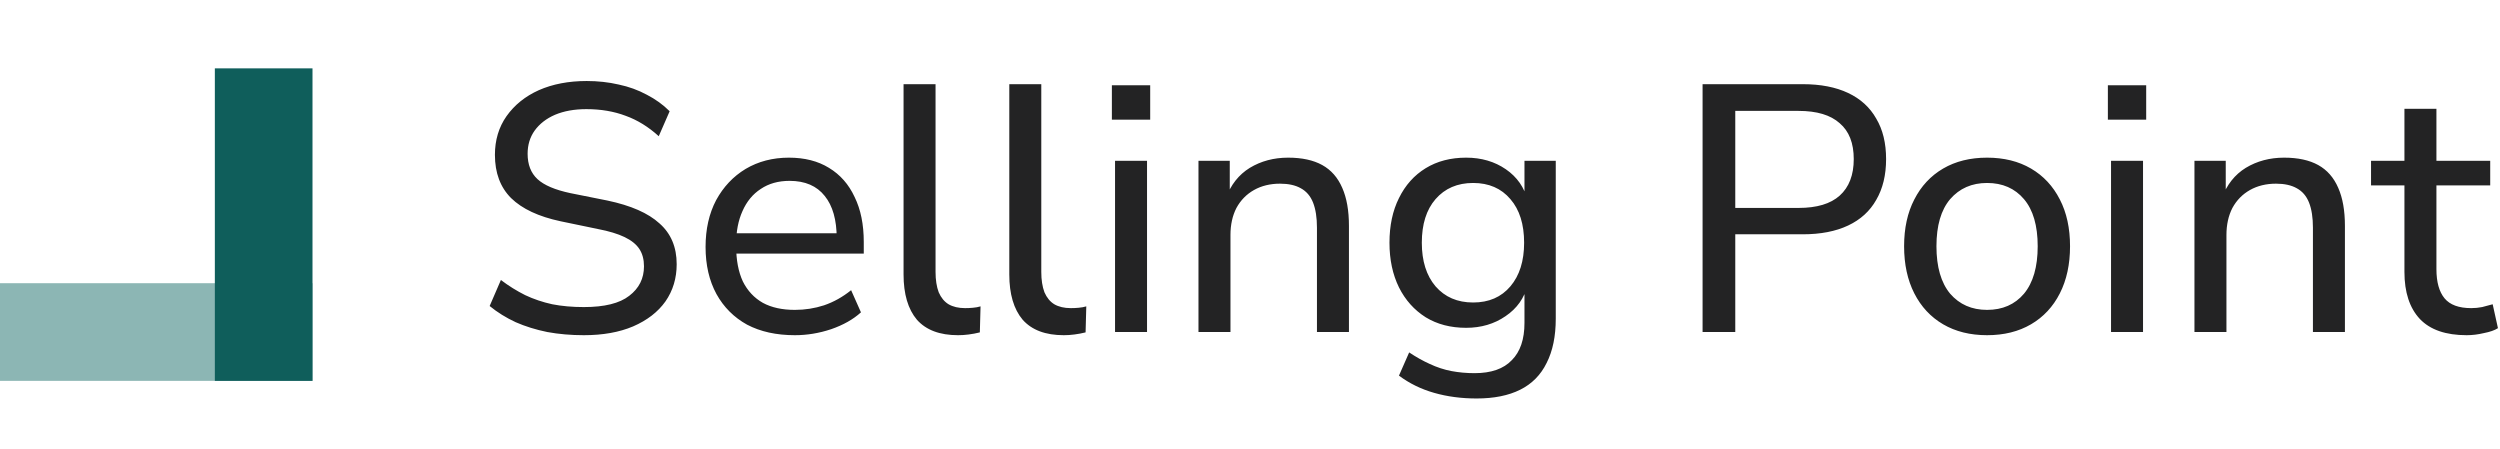 <svg width="128" height="23" viewBox="0 0 128 23" fill="none" xmlns="http://www.w3.org/2000/svg">
<rect width="16" height="5" transform="translate(0 14.5)" fill="#8CB6B4"/>
<rect width="16" height="5" transform="matrix(0 1 -1 0 16 3.5)" fill="#0F5E5B"/>
<path d="M29.894 17.162C29.234 17.162 28.61 17.108 28.022 17C27.434 16.88 26.894 16.712 26.402 16.496C25.91 16.268 25.466 15.992 25.07 15.668L25.646 14.336C26.042 14.636 26.456 14.894 26.888 15.11C27.32 15.314 27.782 15.47 28.274 15.578C28.766 15.674 29.306 15.722 29.894 15.722C30.95 15.722 31.724 15.53 32.216 15.146C32.72 14.762 32.972 14.258 32.972 13.634C32.972 13.286 32.894 12.992 32.738 12.752C32.582 12.512 32.33 12.308 31.982 12.14C31.634 11.972 31.178 11.834 30.614 11.726L28.706 11.33C27.578 11.09 26.732 10.694 26.168 10.142C25.616 9.59 25.34 8.852 25.34 7.928C25.34 7.172 25.538 6.512 25.934 5.948C26.342 5.372 26.894 4.928 27.59 4.616C28.298 4.304 29.114 4.148 30.038 4.148C30.614 4.148 31.16 4.208 31.676 4.328C32.192 4.436 32.672 4.61 33.116 4.85C33.56 5.078 33.95 5.36 34.286 5.696L33.728 6.974C33.2 6.494 32.636 6.146 32.036 5.93C31.436 5.702 30.764 5.588 30.02 5.588C29.408 5.588 28.874 5.684 28.418 5.876C27.974 6.068 27.626 6.338 27.374 6.686C27.134 7.022 27.014 7.418 27.014 7.874C27.014 8.426 27.182 8.858 27.518 9.17C27.854 9.482 28.418 9.722 29.21 9.89L31.1 10.268C32.3 10.52 33.188 10.91 33.764 11.438C34.352 11.954 34.646 12.65 34.646 13.526C34.646 14.246 34.454 14.882 34.07 15.434C33.686 15.974 33.134 16.4 32.414 16.712C31.706 17.012 30.866 17.162 29.894 17.162ZM40.697 17.162C39.749 17.162 38.933 16.982 38.249 16.622C37.577 16.25 37.055 15.728 36.683 15.056C36.311 14.372 36.125 13.568 36.125 12.644C36.125 11.732 36.305 10.934 36.665 10.25C37.037 9.566 37.541 9.032 38.177 8.648C38.825 8.264 39.563 8.072 40.391 8.072C41.195 8.072 41.879 8.246 42.443 8.594C43.019 8.942 43.457 9.44 43.757 10.088C44.069 10.724 44.225 11.492 44.225 12.392V12.986H37.403V11.942H43.145L42.839 12.194C42.839 11.258 42.635 10.538 42.227 10.034C41.819 9.518 41.219 9.26 40.427 9.26C39.851 9.26 39.359 9.398 38.951 9.674C38.543 9.938 38.231 10.316 38.015 10.808C37.799 11.288 37.691 11.846 37.691 12.482V12.59C37.691 13.31 37.805 13.916 38.033 14.408C38.273 14.888 38.615 15.254 39.059 15.506C39.503 15.746 40.049 15.866 40.697 15.866C41.213 15.866 41.711 15.788 42.191 15.632C42.683 15.464 43.145 15.206 43.577 14.858L44.081 15.992C43.685 16.352 43.175 16.64 42.551 16.856C41.939 17.06 41.321 17.162 40.697 17.162ZM49.052 17.162C48.116 17.162 47.414 16.898 46.946 16.37C46.49 15.83 46.262 15.056 46.262 14.048V4.31H47.9V13.922C47.9 14.33 47.954 14.678 48.062 14.966C48.182 15.242 48.35 15.446 48.566 15.578C48.794 15.71 49.076 15.776 49.412 15.776C49.544 15.776 49.676 15.77 49.808 15.758C49.952 15.746 50.084 15.722 50.204 15.686L50.168 17.018C49.976 17.066 49.784 17.102 49.592 17.126C49.412 17.15 49.232 17.162 49.052 17.162ZM54.466 17.162C53.53 17.162 52.828 16.898 52.36 16.37C51.904 15.83 51.676 15.056 51.676 14.048V4.31H53.314V13.922C53.314 14.33 53.368 14.678 53.476 14.966C53.596 15.242 53.764 15.446 53.98 15.578C54.208 15.71 54.49 15.776 54.826 15.776C54.958 15.776 55.09 15.77 55.222 15.758C55.366 15.746 55.498 15.722 55.618 15.686L55.582 17.018C55.39 17.066 55.198 17.102 55.006 17.126C54.826 17.15 54.646 17.162 54.466 17.162ZM56.928 6.128V4.364H58.89V6.128H56.928ZM57.09 17V8.234H58.728V17H57.09ZM61.362 17V8.234H62.964V10.142H62.766C63.018 9.458 63.426 8.942 63.99 8.594C64.566 8.246 65.22 8.072 65.952 8.072C66.66 8.072 67.242 8.198 67.698 8.45C68.154 8.702 68.496 9.092 68.724 9.62C68.952 10.136 69.066 10.784 69.066 11.564V17H67.428V11.654C67.428 11.138 67.362 10.712 67.23 10.376C67.098 10.04 66.888 9.794 66.6 9.638C66.324 9.482 65.97 9.404 65.538 9.404C65.034 9.404 64.59 9.512 64.206 9.728C63.822 9.944 63.522 10.25 63.306 10.646C63.102 11.042 63 11.504 63 12.032V17H61.362ZM75.605 20.402C74.825 20.402 74.099 20.306 73.427 20.114C72.755 19.922 72.155 19.628 71.627 19.232L72.149 18.044C72.509 18.284 72.863 18.482 73.211 18.638C73.571 18.806 73.937 18.926 74.309 18.998C74.693 19.07 75.089 19.106 75.497 19.106C76.349 19.106 76.985 18.884 77.405 18.44C77.837 18.008 78.053 17.372 78.053 16.532V14.588H78.215C78.047 15.26 77.669 15.794 77.081 16.19C76.505 16.586 75.833 16.784 75.065 16.784C74.273 16.784 73.583 16.604 72.995 16.244C72.407 15.872 71.951 15.362 71.627 14.714C71.303 14.054 71.141 13.292 71.141 12.428C71.141 11.552 71.303 10.79 71.627 10.142C71.951 9.482 72.407 8.972 72.995 8.612C73.583 8.252 74.273 8.072 75.065 8.072C75.845 8.072 76.523 8.27 77.099 8.666C77.675 9.062 78.047 9.596 78.215 10.268H78.053V8.234H79.655V16.316C79.655 17.216 79.499 17.972 79.187 18.584C78.887 19.196 78.437 19.652 77.837 19.952C77.237 20.252 76.493 20.402 75.605 20.402ZM75.425 15.488C76.229 15.488 76.865 15.212 77.333 14.66C77.801 14.108 78.035 13.364 78.035 12.428C78.035 11.48 77.801 10.736 77.333 10.196C76.865 9.644 76.229 9.368 75.425 9.368C74.621 9.368 73.979 9.644 73.499 10.196C73.031 10.736 72.797 11.48 72.797 12.428C72.797 13.364 73.031 14.108 73.499 14.66C73.979 15.212 74.621 15.488 75.425 15.488ZM87.172 17V4.31H92.302C93.214 4.31 93.988 4.46 94.624 4.76C95.26 5.06 95.74 5.498 96.064 6.074C96.4 6.638 96.568 7.328 96.568 8.144C96.568 8.96 96.4 9.656 96.064 10.232C95.74 10.808 95.26 11.246 94.624 11.546C93.988 11.846 93.214 11.996 92.302 11.996H88.846V17H87.172ZM88.846 10.646H92.086C93.022 10.646 93.724 10.436 94.192 10.016C94.672 9.584 94.912 8.96 94.912 8.144C94.912 7.328 94.672 6.716 94.192 6.308C93.724 5.888 93.022 5.678 92.086 5.678H88.846V10.646ZM101.738 17.162C100.874 17.162 100.124 16.976 99.488 16.604C98.852 16.232 98.36 15.704 98.012 15.02C97.664 14.336 97.49 13.532 97.49 12.608C97.49 11.684 97.664 10.886 98.012 10.214C98.36 9.53 98.852 9.002 99.488 8.63C100.124 8.258 100.874 8.072 101.738 8.072C102.602 8.072 103.352 8.258 103.988 8.63C104.624 9.002 105.116 9.53 105.464 10.214C105.812 10.886 105.986 11.684 105.986 12.608C105.986 13.532 105.812 14.336 105.464 15.02C105.116 15.704 104.624 16.232 103.988 16.604C103.352 16.976 102.602 17.162 101.738 17.162ZM101.738 15.866C102.53 15.866 103.16 15.59 103.628 15.038C104.096 14.474 104.33 13.664 104.33 12.608C104.33 11.552 104.096 10.748 103.628 10.196C103.16 9.644 102.53 9.368 101.738 9.368C100.958 9.368 100.328 9.644 99.848 10.196C99.38 10.748 99.146 11.552 99.146 12.608C99.146 13.664 99.38 14.474 99.848 15.038C100.328 15.59 100.958 15.866 101.738 15.866ZM107.923 6.128V4.364H109.885V6.128H107.923ZM108.085 17V8.234H109.723V17H108.085ZM112.356 17V8.234H113.958V10.142H113.76C114.012 9.458 114.42 8.942 114.984 8.594C115.56 8.246 116.214 8.072 116.946 8.072C117.654 8.072 118.236 8.198 118.692 8.45C119.148 8.702 119.49 9.092 119.718 9.62C119.946 10.136 120.06 10.784 120.06 11.564V17H118.422V11.654C118.422 11.138 118.356 10.712 118.224 10.376C118.092 10.04 117.882 9.794 117.594 9.638C117.318 9.482 116.964 9.404 116.532 9.404C116.028 9.404 115.584 9.512 115.2 9.728C114.816 9.944 114.516 10.25 114.3 10.646C114.096 11.042 113.994 11.504 113.994 12.032V17H112.356ZM126.293 17.162C125.225 17.162 124.427 16.886 123.899 16.334C123.371 15.77 123.107 14.966 123.107 13.922V9.494H121.397V8.234H123.107V5.57H124.745V8.234H127.499V9.494H124.745V13.778C124.745 14.438 124.883 14.936 125.159 15.272C125.435 15.608 125.891 15.776 126.527 15.776C126.719 15.776 126.905 15.758 127.085 15.722C127.277 15.674 127.457 15.626 127.625 15.578L127.895 16.802C127.727 16.91 127.487 16.994 127.175 17.054C126.875 17.126 126.581 17.162 126.293 17.162Z" fill="#232324"/>
</svg>
